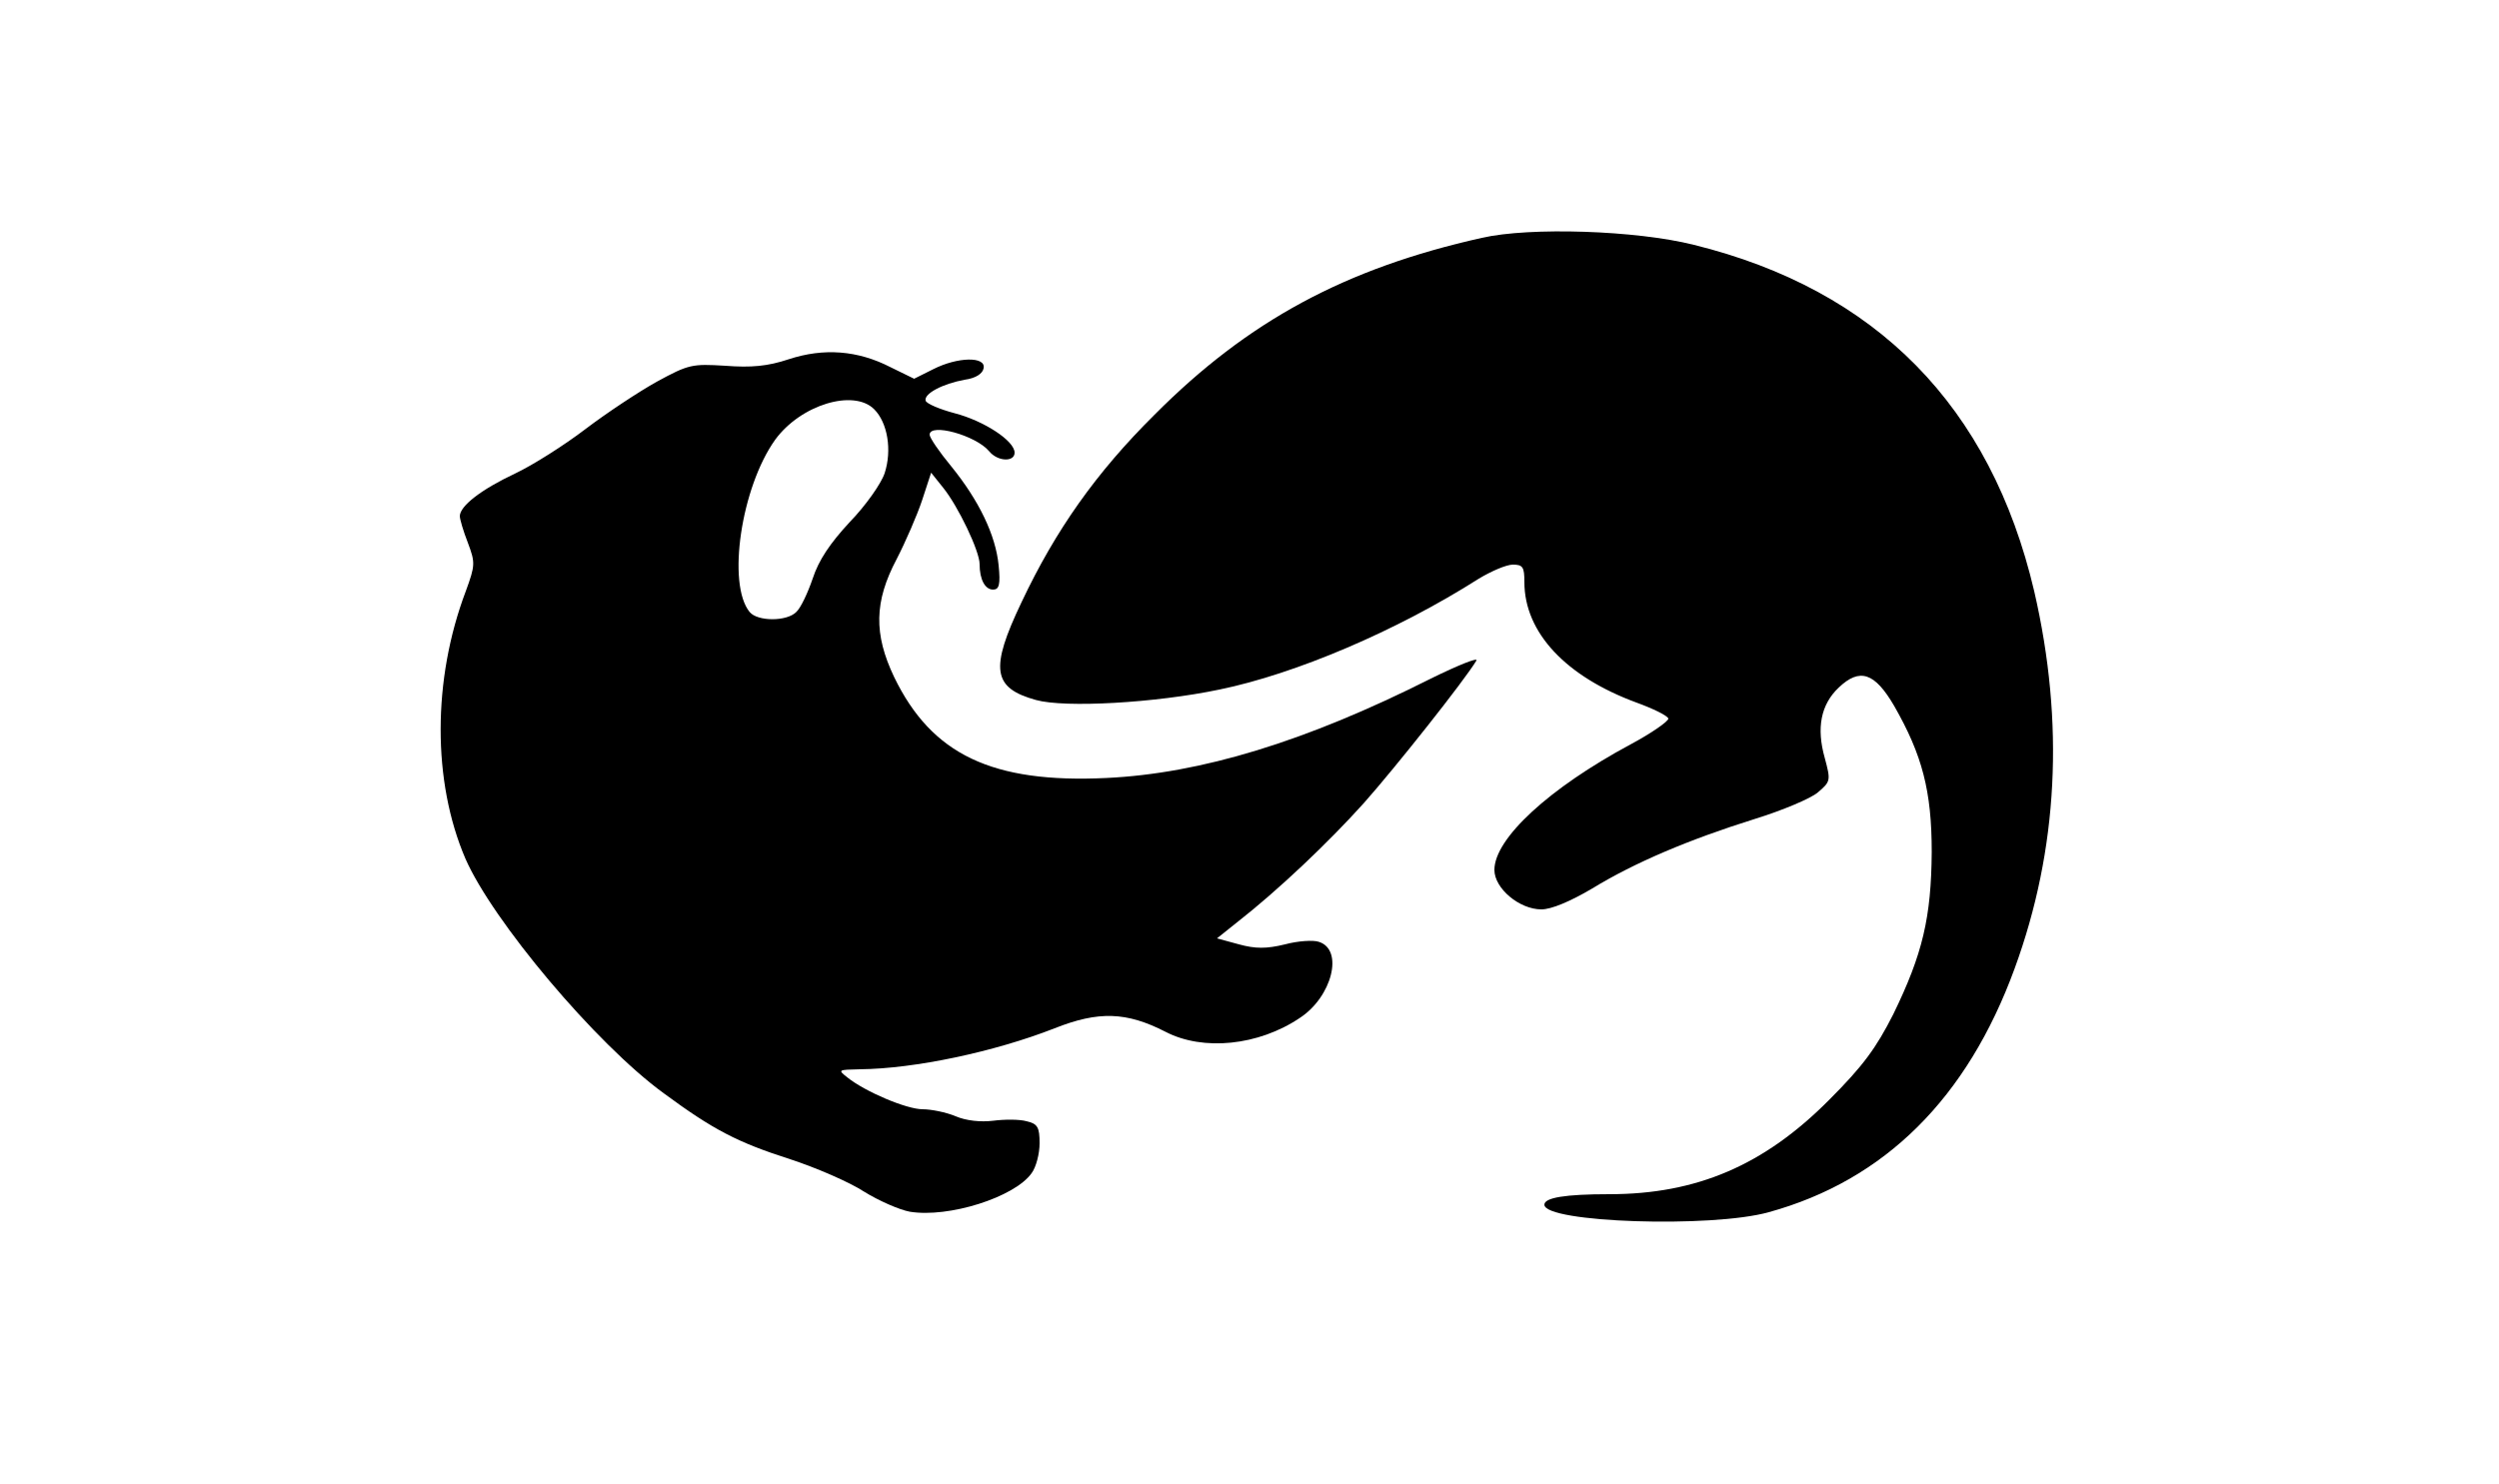 <svg version="1.0" xmlns="http://www.w3.org/2000/svg" width="666.667" height="396" viewBox="0 0 500 297"><path d="M296.5 47.6C269.2 53.7 249.7 64.2 231 83c-11.7 11.6-19.8 23.1-26.6 37.5-6.4 13.4-5.8 17.2 2.9 19.6 5.8 1.6 23.8.6 36.7-2.1 15.1-3.1 35.4-11.7 51.9-22.2 2.5-1.5 5.5-2.8 6.8-2.8 2 0 2.3.5 2.3 3.5 0 10.1 8.3 18.9 22.4 24.1 3.3 1.2 6.2 2.6 6.4 3.2.1.5-3.3 2.9-7.6 5.2-16.2 8.7-27.2 18.8-27.2 25.1 0 3.7 5 7.9 9.4 7.9 2 0 5.8-1.6 10.2-4.2 8.5-5.2 19.4-9.8 32.5-13.9 5.5-1.7 11.2-4.1 12.6-5.3 2.6-2.2 2.6-2.4 1.4-6.9-1.7-6-.8-10.7 2.8-14.1 4.2-4 7.2-3 11.1 3.7 5.6 9.8 7.5 17 7.5 29.2-.1 13.1-1.8 20.4-7.7 32.5-3.4 6.7-6 10.3-12.8 17.1-13 13.1-26.5 18.9-44 18.9-8.9 0-13 .7-13 2.1 0 3.6 33.5 4.7 44.9 1.5 23.2-6.4 39.7-22.8 49.2-48.8 8.7-23.8 10-49.1 3.9-75.5-8.7-37-31.6-60.3-68.1-69.3-11.5-2.9-32.8-3.6-42.4-1.4z"/><path d="M157.8 71.9c-4.2 1.4-7.5 1.7-12.7 1.3-6.6-.4-7.3-.3-13.7 3.2-3.6 2-10.1 6.3-14.3 9.5-4.2 3.2-10.5 7.2-14.1 8.9-6.8 3.2-11 6.5-11 8.5 0 .6.7 3 1.6 5.3 1.5 4 1.5 4.5-.4 9.7-6.7 17.7-6.7 38.1-.1 53.5 5.4 12.4 26.1 37.1 39.7 47 9.9 7.3 14.7 9.8 25.3 13.2 5.2 1.7 11.9 4.6 14.8 6.5 2.9 1.8 7 3.6 9.1 4 7.8 1.3 21-2.9 24.4-7.7.9-1.2 1.6-3.9 1.6-6 0-3.2-.4-3.9-2.6-4.4-1.4-.4-4.4-.4-6.7-.1-2.5.3-5.4 0-7.5-.9-1.9-.8-4.9-1.4-6.6-1.4-3.2 0-11.5-3.5-15.1-6.4-1.9-1.5-1.8-1.5 2.5-1.6 11-.1 27-3.5 39-8.2 8.8-3.5 14.4-3.3 22.2.7 7.5 3.9 18.6 2.8 26.9-2.8 6.4-4.2 8.8-13.6 3.8-15.2-1.1-.4-4.2-.2-6.8.5-3.7.9-5.9.9-9.2 0l-4.4-1.2 4-3.2c8.3-6.5 18.3-16 25.4-23.9 6.3-7.1 20.1-24.5 22.5-28.5.4-.7-3.6.9-9.1 3.6-25.2 12.7-46.1 19-64.9 19.9-22.9 1.1-35-4.7-42.5-20.2-4.1-8.6-4-15.1.5-23.6 1.8-3.5 4.1-8.8 5.1-11.8l1.8-5.5 2.4 3c3 3.7 7.3 12.7 7.3 15.3 0 3.1 1.1 5.1 2.7 5.1 1.2 0 1.5-1 1.1-4.9-.6-6-3.9-12.9-9.5-19.8-2.4-2.9-4.3-5.7-4.3-6.3 0-2.4 9.2.1 11.9 3.3 1.7 2.1 5.1 2.2 5.1.3 0-2.4-6.2-6.4-12-7.9-3-.8-5.6-1.9-5.8-2.5-.4-1.4 3.4-3.4 7.8-4.2 2.2-.3 3.6-1.2 3.8-2.3.5-2.4-5.2-2.3-10.1.2l-3.8 1.9-4.7-2.3c-6.6-3.4-13.4-3.9-20.4-1.6zm17.1 10c2.7 2.7 3.6 8.2 2.1 12.8-.7 2.1-3.8 6.5-7 9.8-3.9 4.2-6.2 7.6-7.4 11.3-1 2.9-2.4 5.9-3.3 6.7-1.9 1.9-7.7 1.9-9.3 0-4.6-5.6-1.7-25 5.1-34.5 5.1-7 15.7-10.2 19.8-6.1z"/></svg>